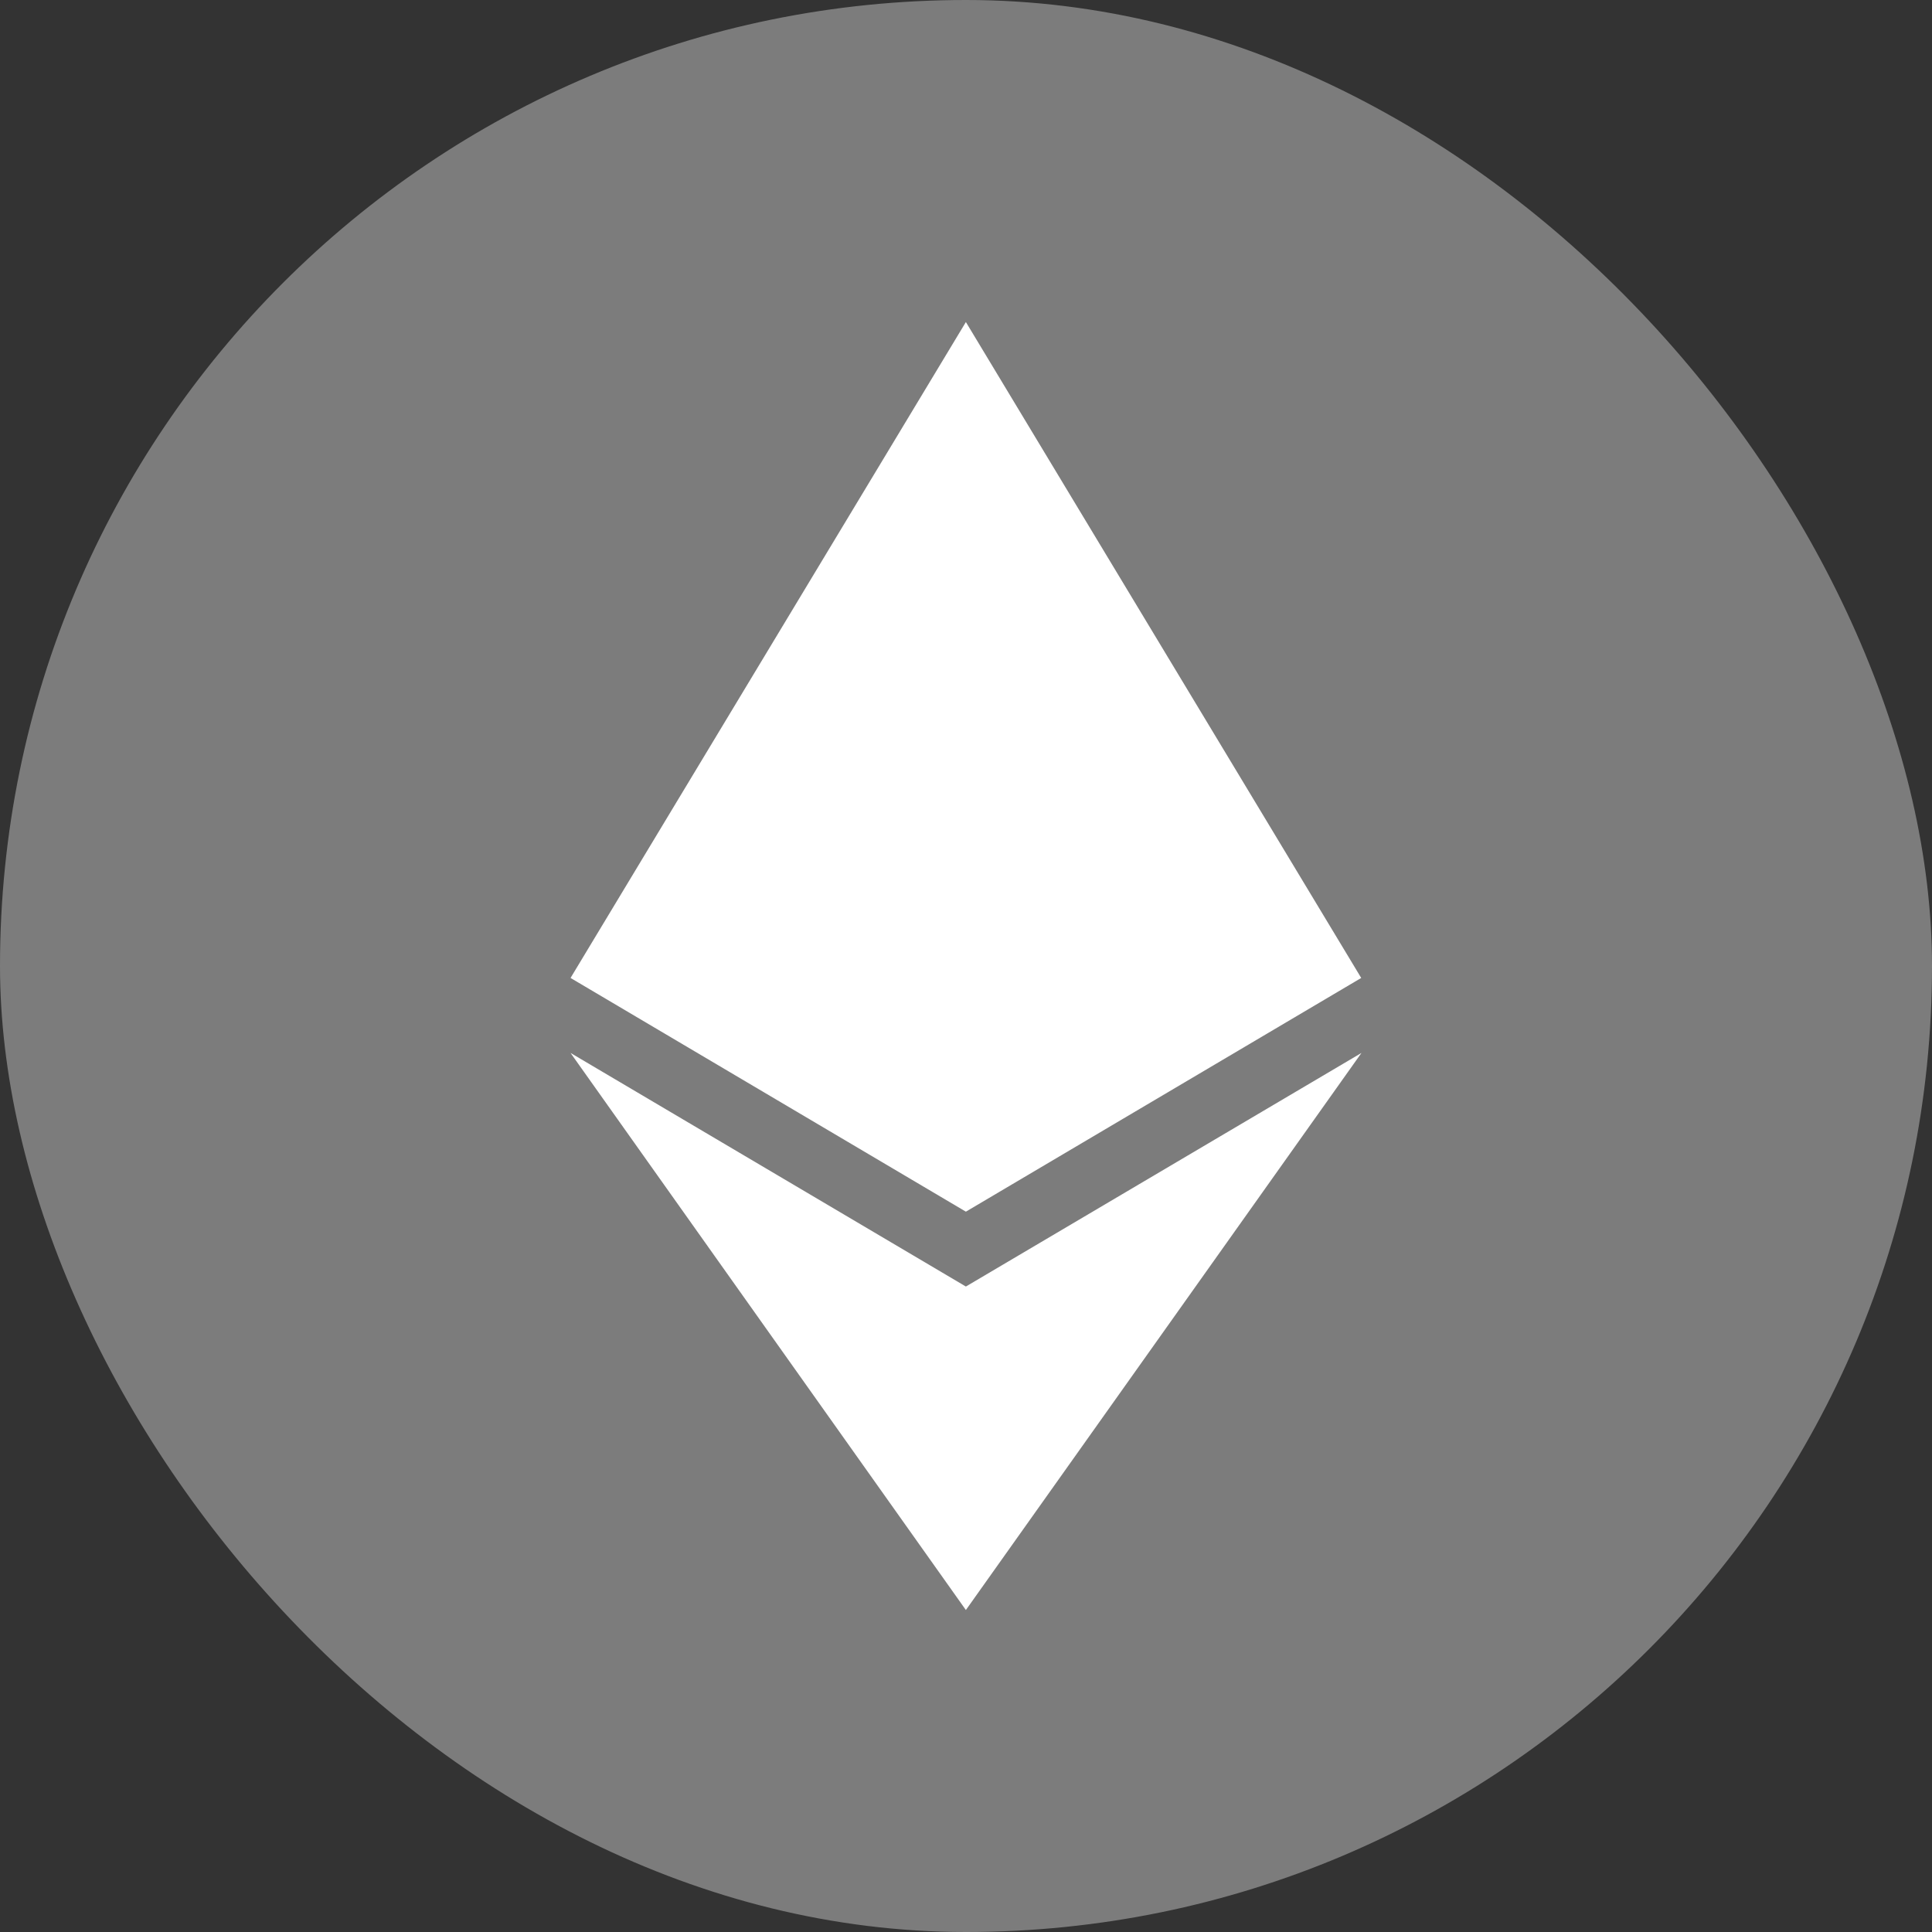 <svg width="32" height="32" viewBox="0 0 32 32" fill="none" xmlns="http://www.w3.org/2000/svg">
<rect x="0" y="0" width="32" height="32" fill="#333333" stroke="none"/>
<rect width="32" height="32" rx="16" fill="#7C7C7C"/>
<path d="M15.998 20.069L9.45 16.198L15.998 5.334L22.546 16.198L15.998 20.069Z" fill="white"/>
<path d="M15.998 26.667L22.55 17.44L15.998 21.309L9.45 17.44L15.998 26.667Z" fill="white"/>
</svg>
